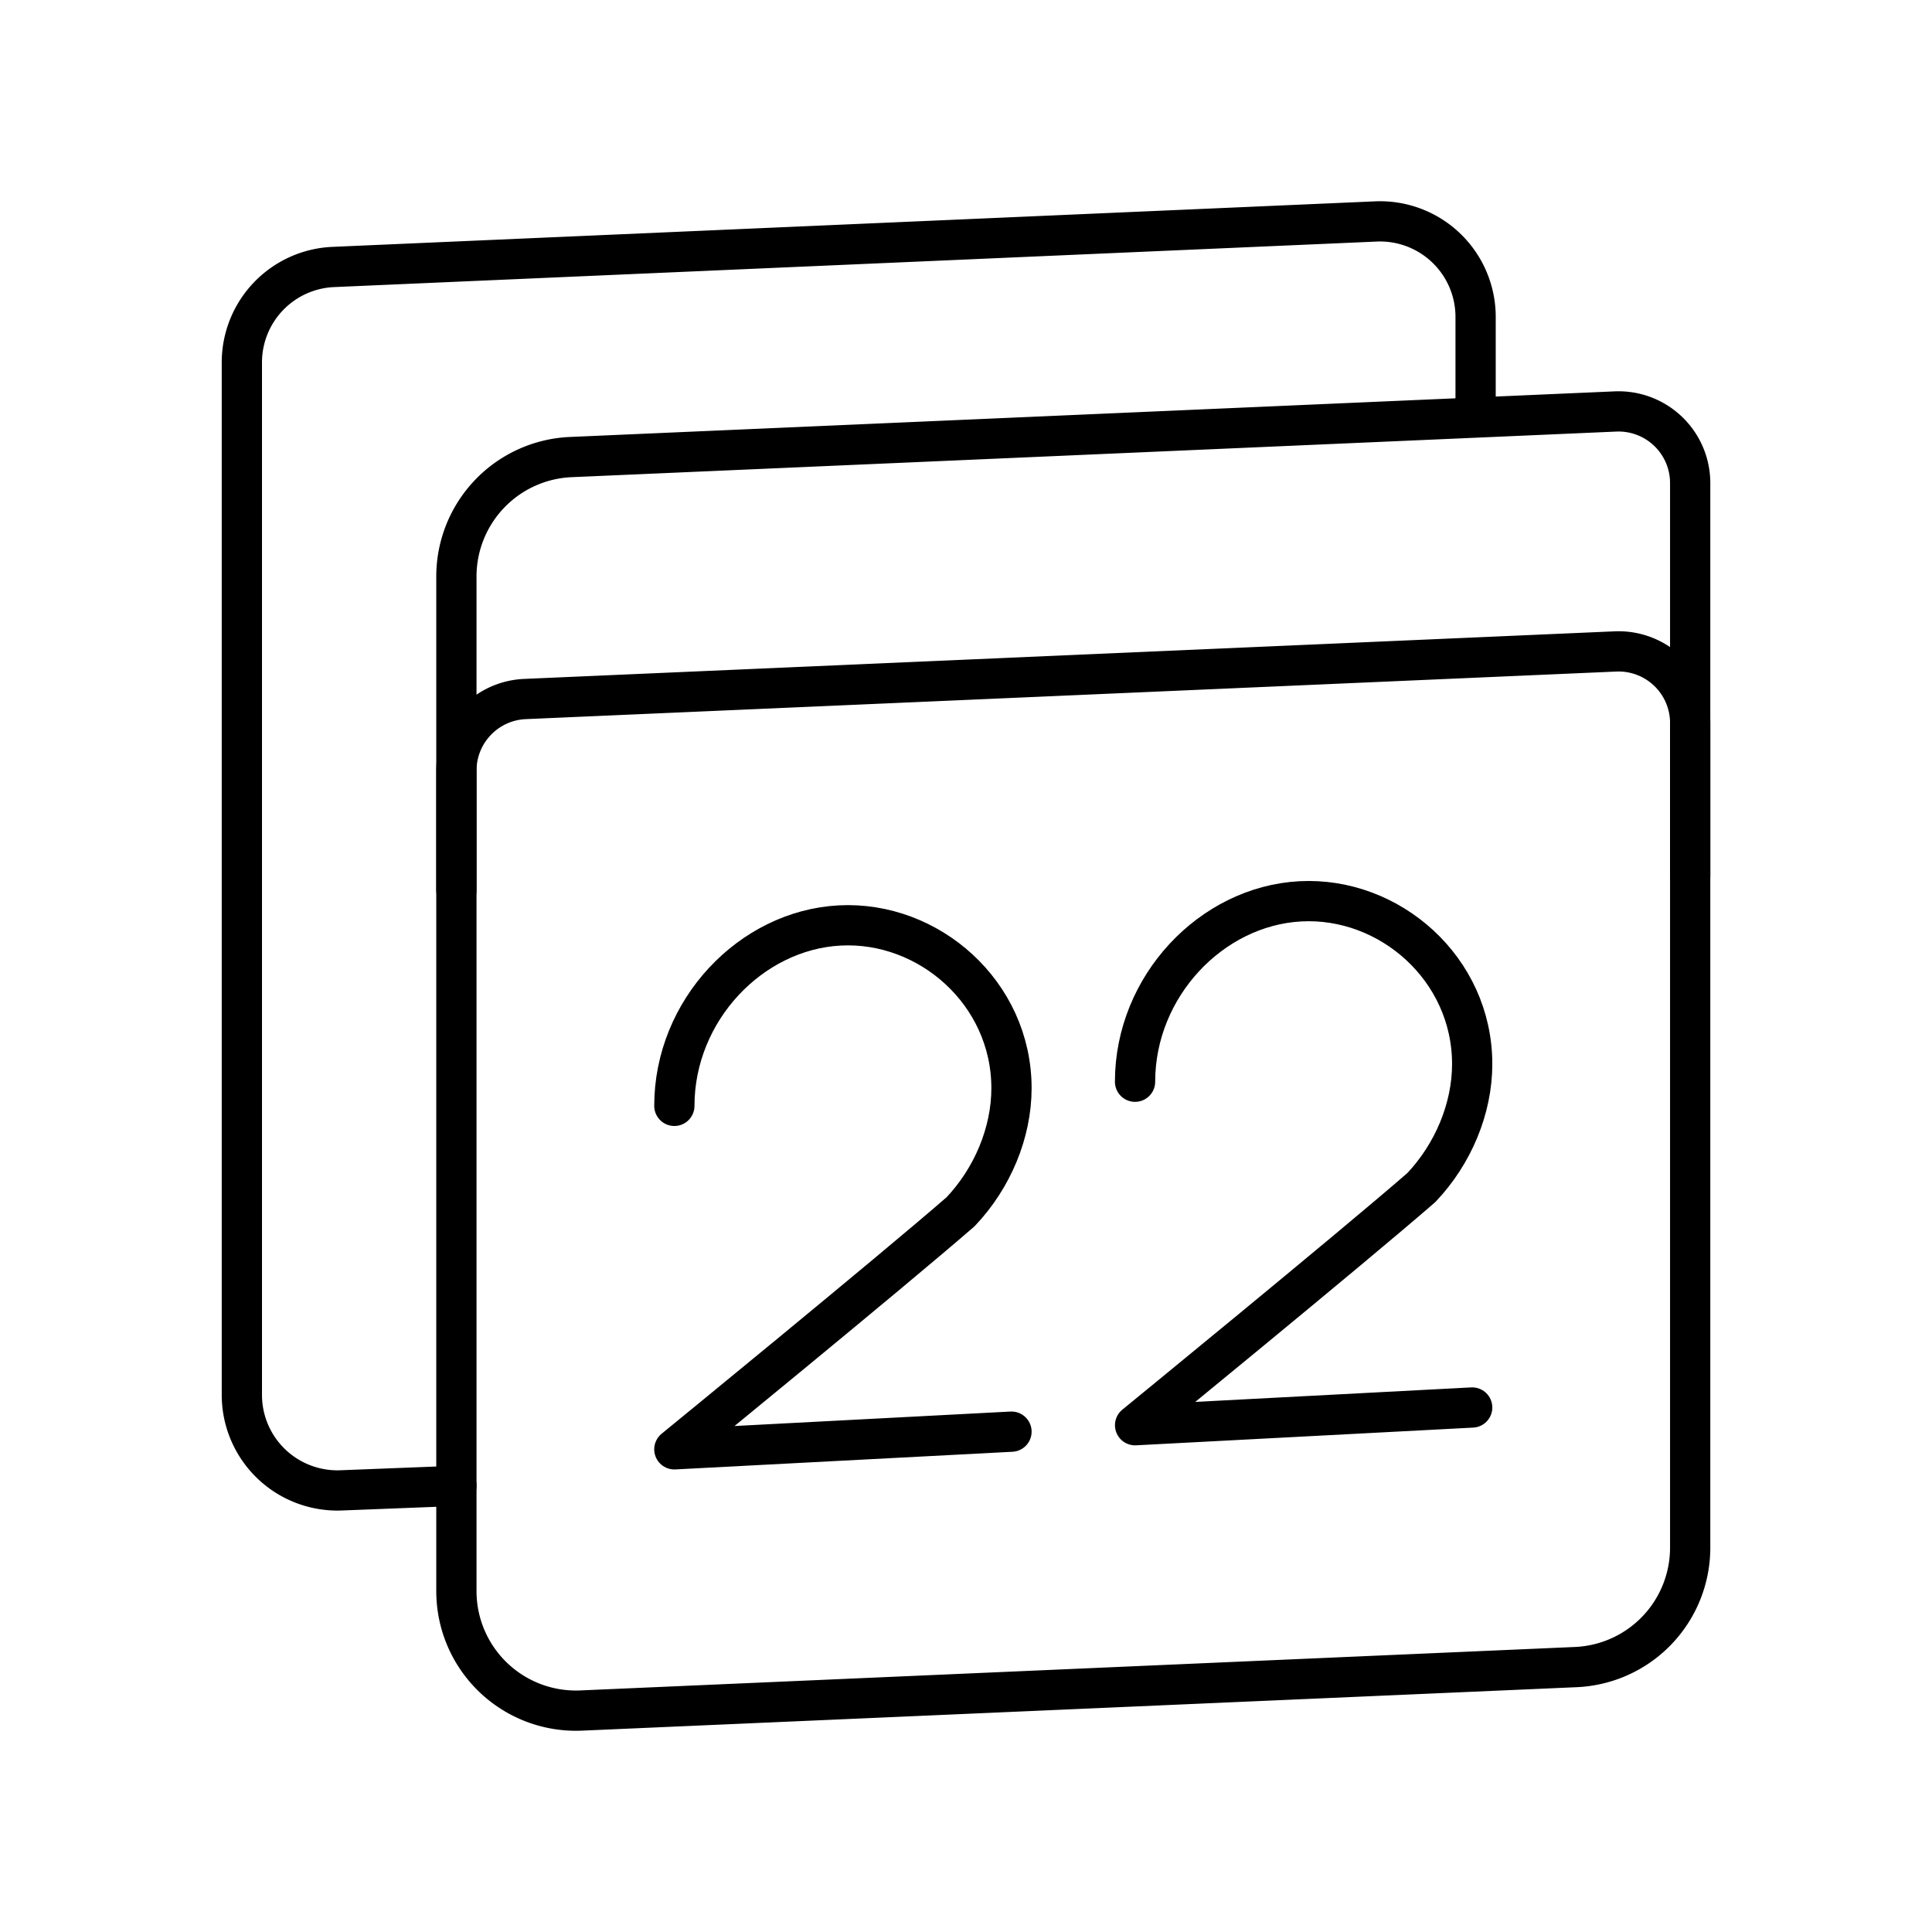 <svg xmlns="http://www.w3.org/2000/svg" width="1em" height="1em" viewBox="0 0 48 48"><path fill="none" stroke="currentColor" stroke-linecap="round" stroke-linejoin="round" d="M16.754 27.475c0-2.37 1.897-4.366 4.109-4.482s4.267 1.673 4.267 4.043c0 1.106-.474 2.237-1.264 3.069c-1.739 1.513-7.112 5.903-7.112 5.903l8.376-.439m3.07-8.694c0-2.37 1.897-4.366 4.11-4.482s4.266 1.673 4.266 4.043c0 1.106-.474 2.237-1.264 3.069c-1.738 1.513-7.111 5.904-7.111 5.904l8.375-.44"/><g fill="none" stroke="currentColor" stroke-linecap="round" stroke-linejoin="round"><path d="m39.153 41.418l-24.717 1.08a2.97 2.97 0 0 1-3.097-2.966v-25.21a2.97 2.97 0 0 1 2.838-2.966l25.956-1.133a1.78 1.78 0 0 1 1.859 1.779v26.451a2.97 2.97 0 0 1-2.839 2.965"/><path d="M11.339 22.117v-2.97c0-.954.75-1.738 1.703-1.78l27.091-1.182a1.78 1.78 0 0 1 1.859 1.779v3.803"/><path d="M36.661 10.248V7.874a2.374 2.374 0 0 0-2.477-2.372L8.279 6.633a2.374 2.374 0 0 0-2.27 2.372v25.65a2.374 2.374 0 0 0 2.466 2.373l2.864-.112"/></g></svg>